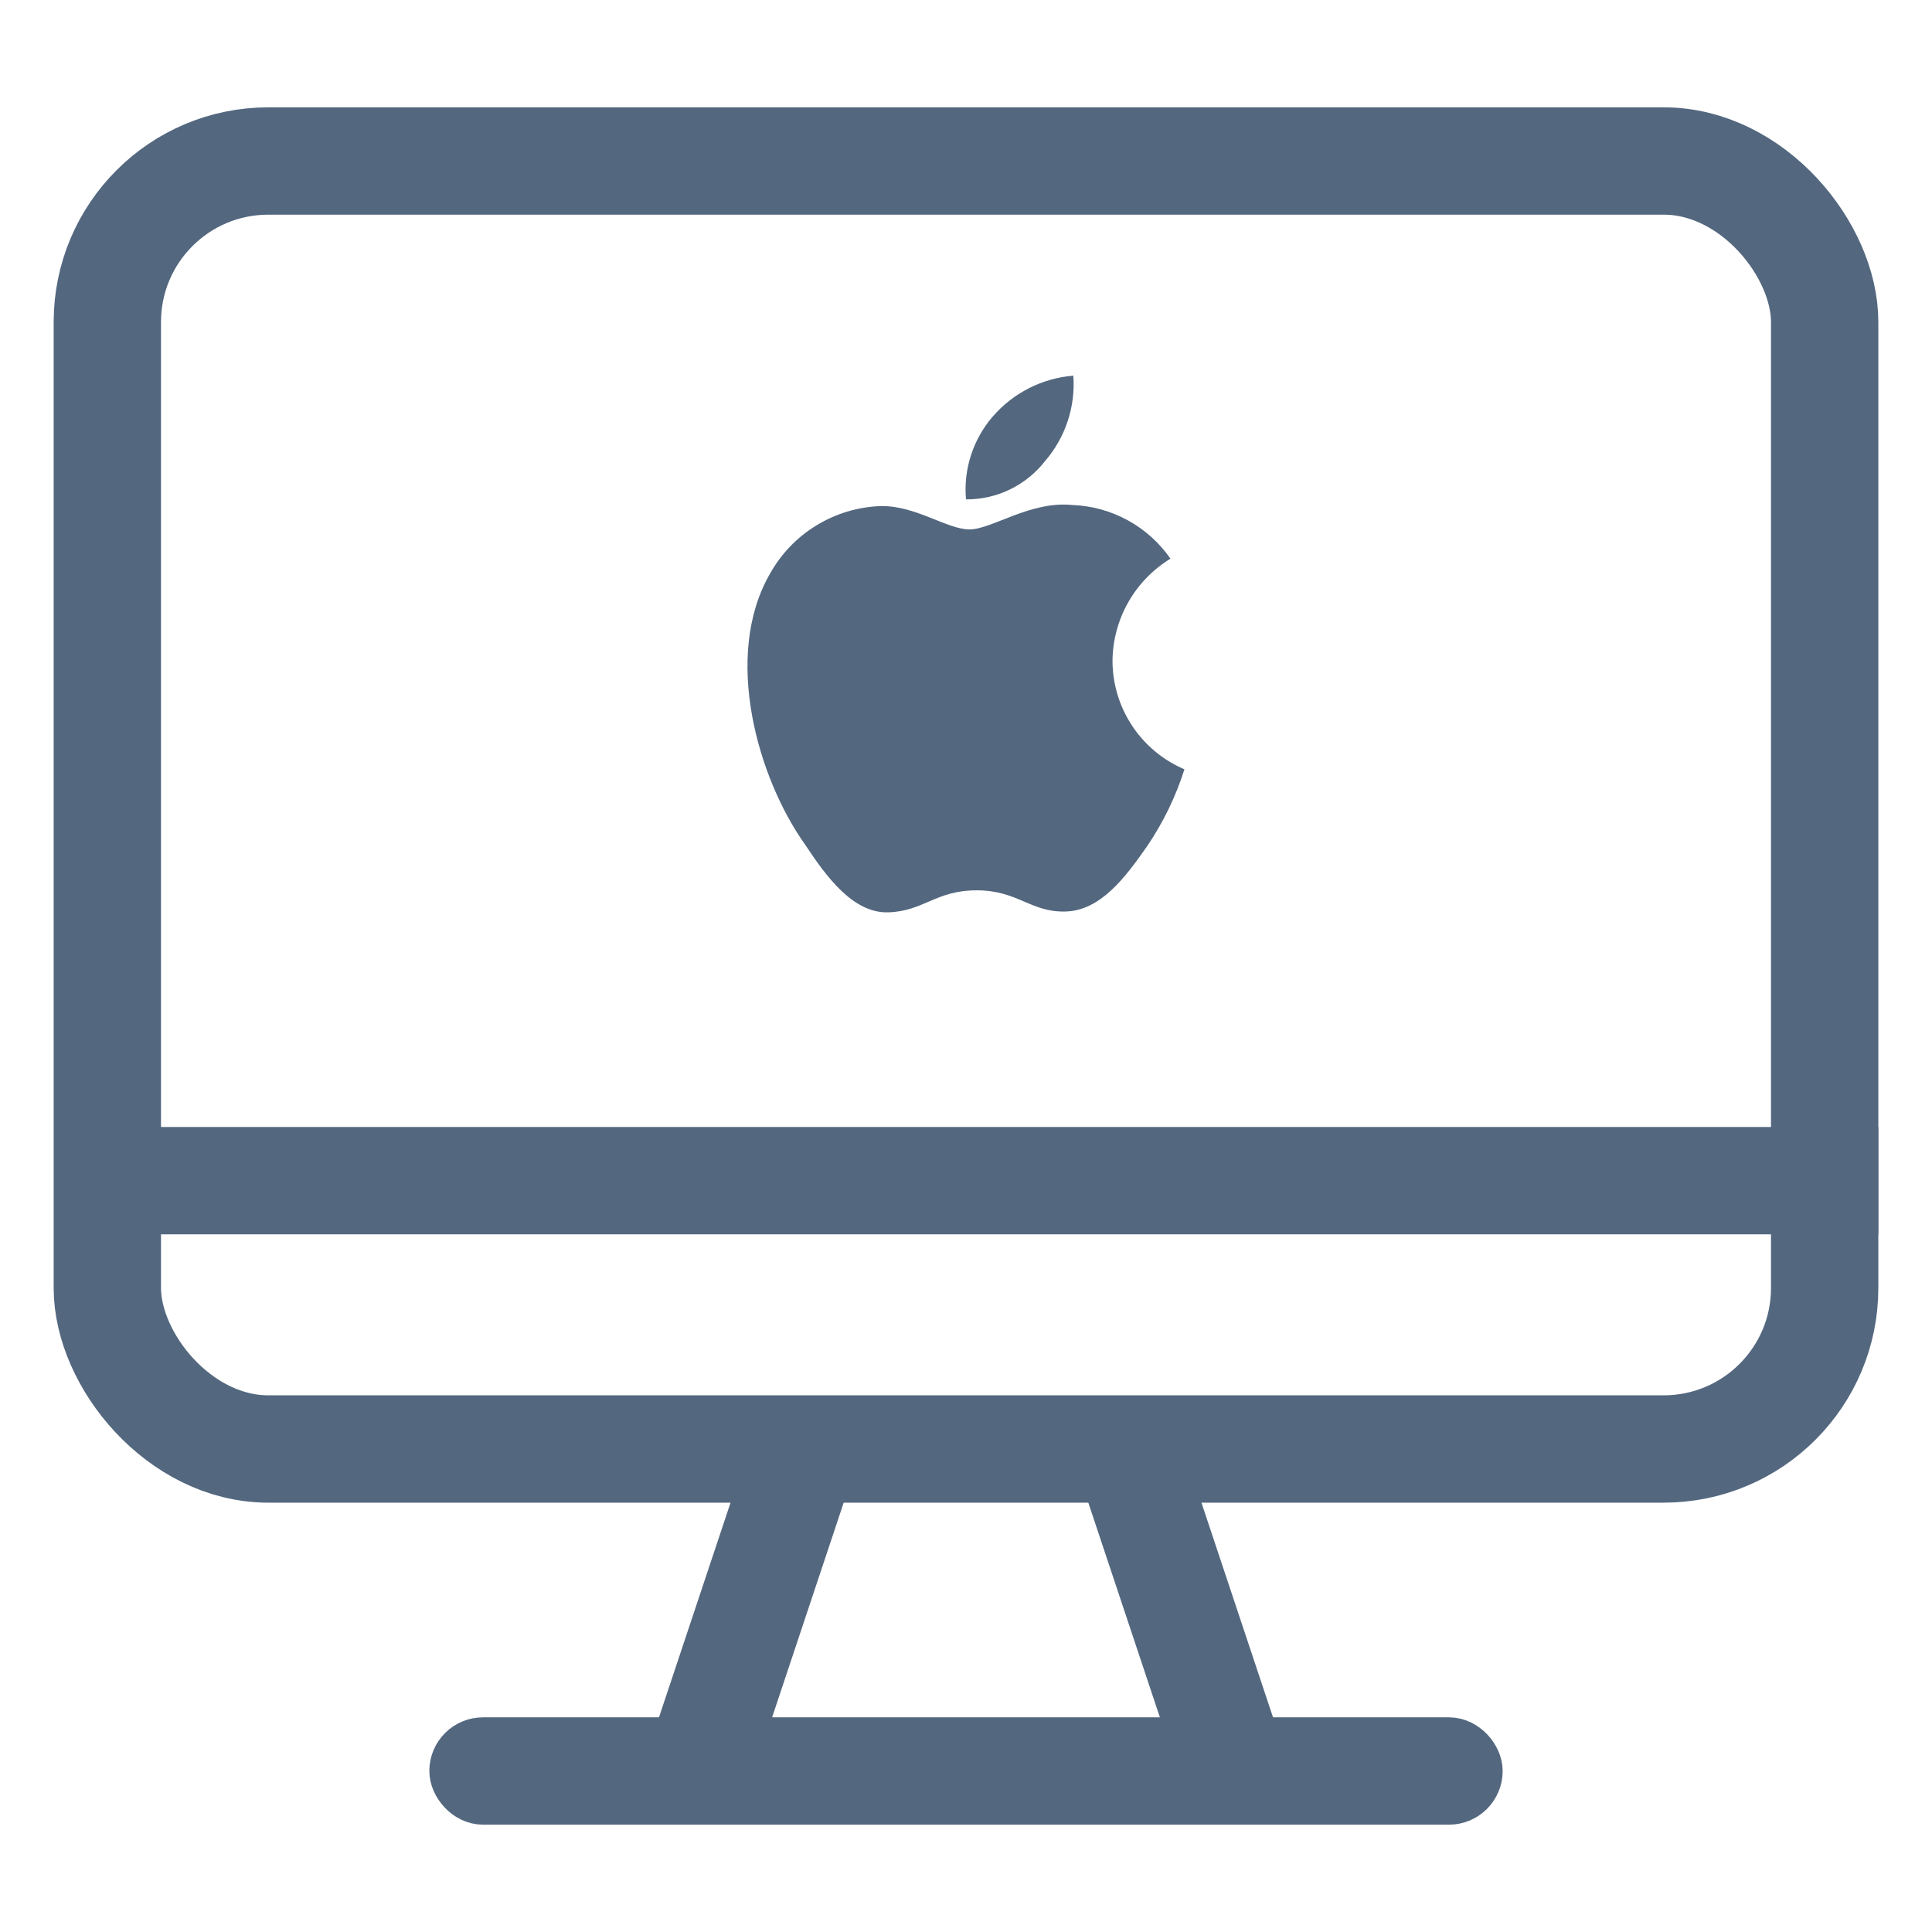 <svg width="36" height="36" viewBox="0 0 36 36" fill="none" xmlns="http://www.w3.org/2000/svg">
<rect x="2" y="3" width="32" height="24" rx="3" stroke="#53677F" stroke-width="2"/>
<rect x="8.5" y="32.5" width="19" height="1" rx="0.5" stroke="#53677F"/>
<path d="M15 27L13 33" stroke="#53677F" stroke-width="2"/>
<path d="M21 27L23 33" stroke="#53677F" stroke-width="2"/>
<path d="M2 22H35" stroke="#53677F" stroke-width="2"/>
<path d="M19.47 8.595C19.659 8.377 19.803 8.124 19.894 7.85C19.985 7.577 20.021 7.288 20 7C19.419 7.047 18.881 7.32 18.5 7.76C18.317 7.971 18.179 8.216 18.093 8.482C18.007 8.747 17.975 9.027 18 9.305C18.283 9.307 18.562 9.245 18.817 9.121C19.072 8.998 19.296 8.818 19.47 8.595ZM20.73 12.315C20.733 11.932 20.834 11.556 21.023 11.223C21.212 10.889 21.483 10.61 21.81 10.41C21.603 10.113 21.33 9.867 21.013 9.694C20.695 9.52 20.341 9.423 19.98 9.41C19.2 9.33 18.48 9.865 18.065 9.865C17.65 9.865 17.065 9.42 16.415 9.43C15.99 9.444 15.576 9.568 15.213 9.79C14.85 10.011 14.551 10.323 14.345 10.695C13.465 12.225 14.12 14.5 15 15.735C15.4 16.34 15.9 17.025 16.56 17C17.22 16.975 17.435 16.59 18.2 16.59C18.965 16.59 19.2 17 19.85 16.985C20.5 16.97 20.96 16.365 21.38 15.76C21.677 15.321 21.91 14.841 22.07 14.335C21.673 14.166 21.335 13.885 21.097 13.526C20.859 13.167 20.731 12.746 20.73 12.315Z" fill="#53677F"/>
</svg>
